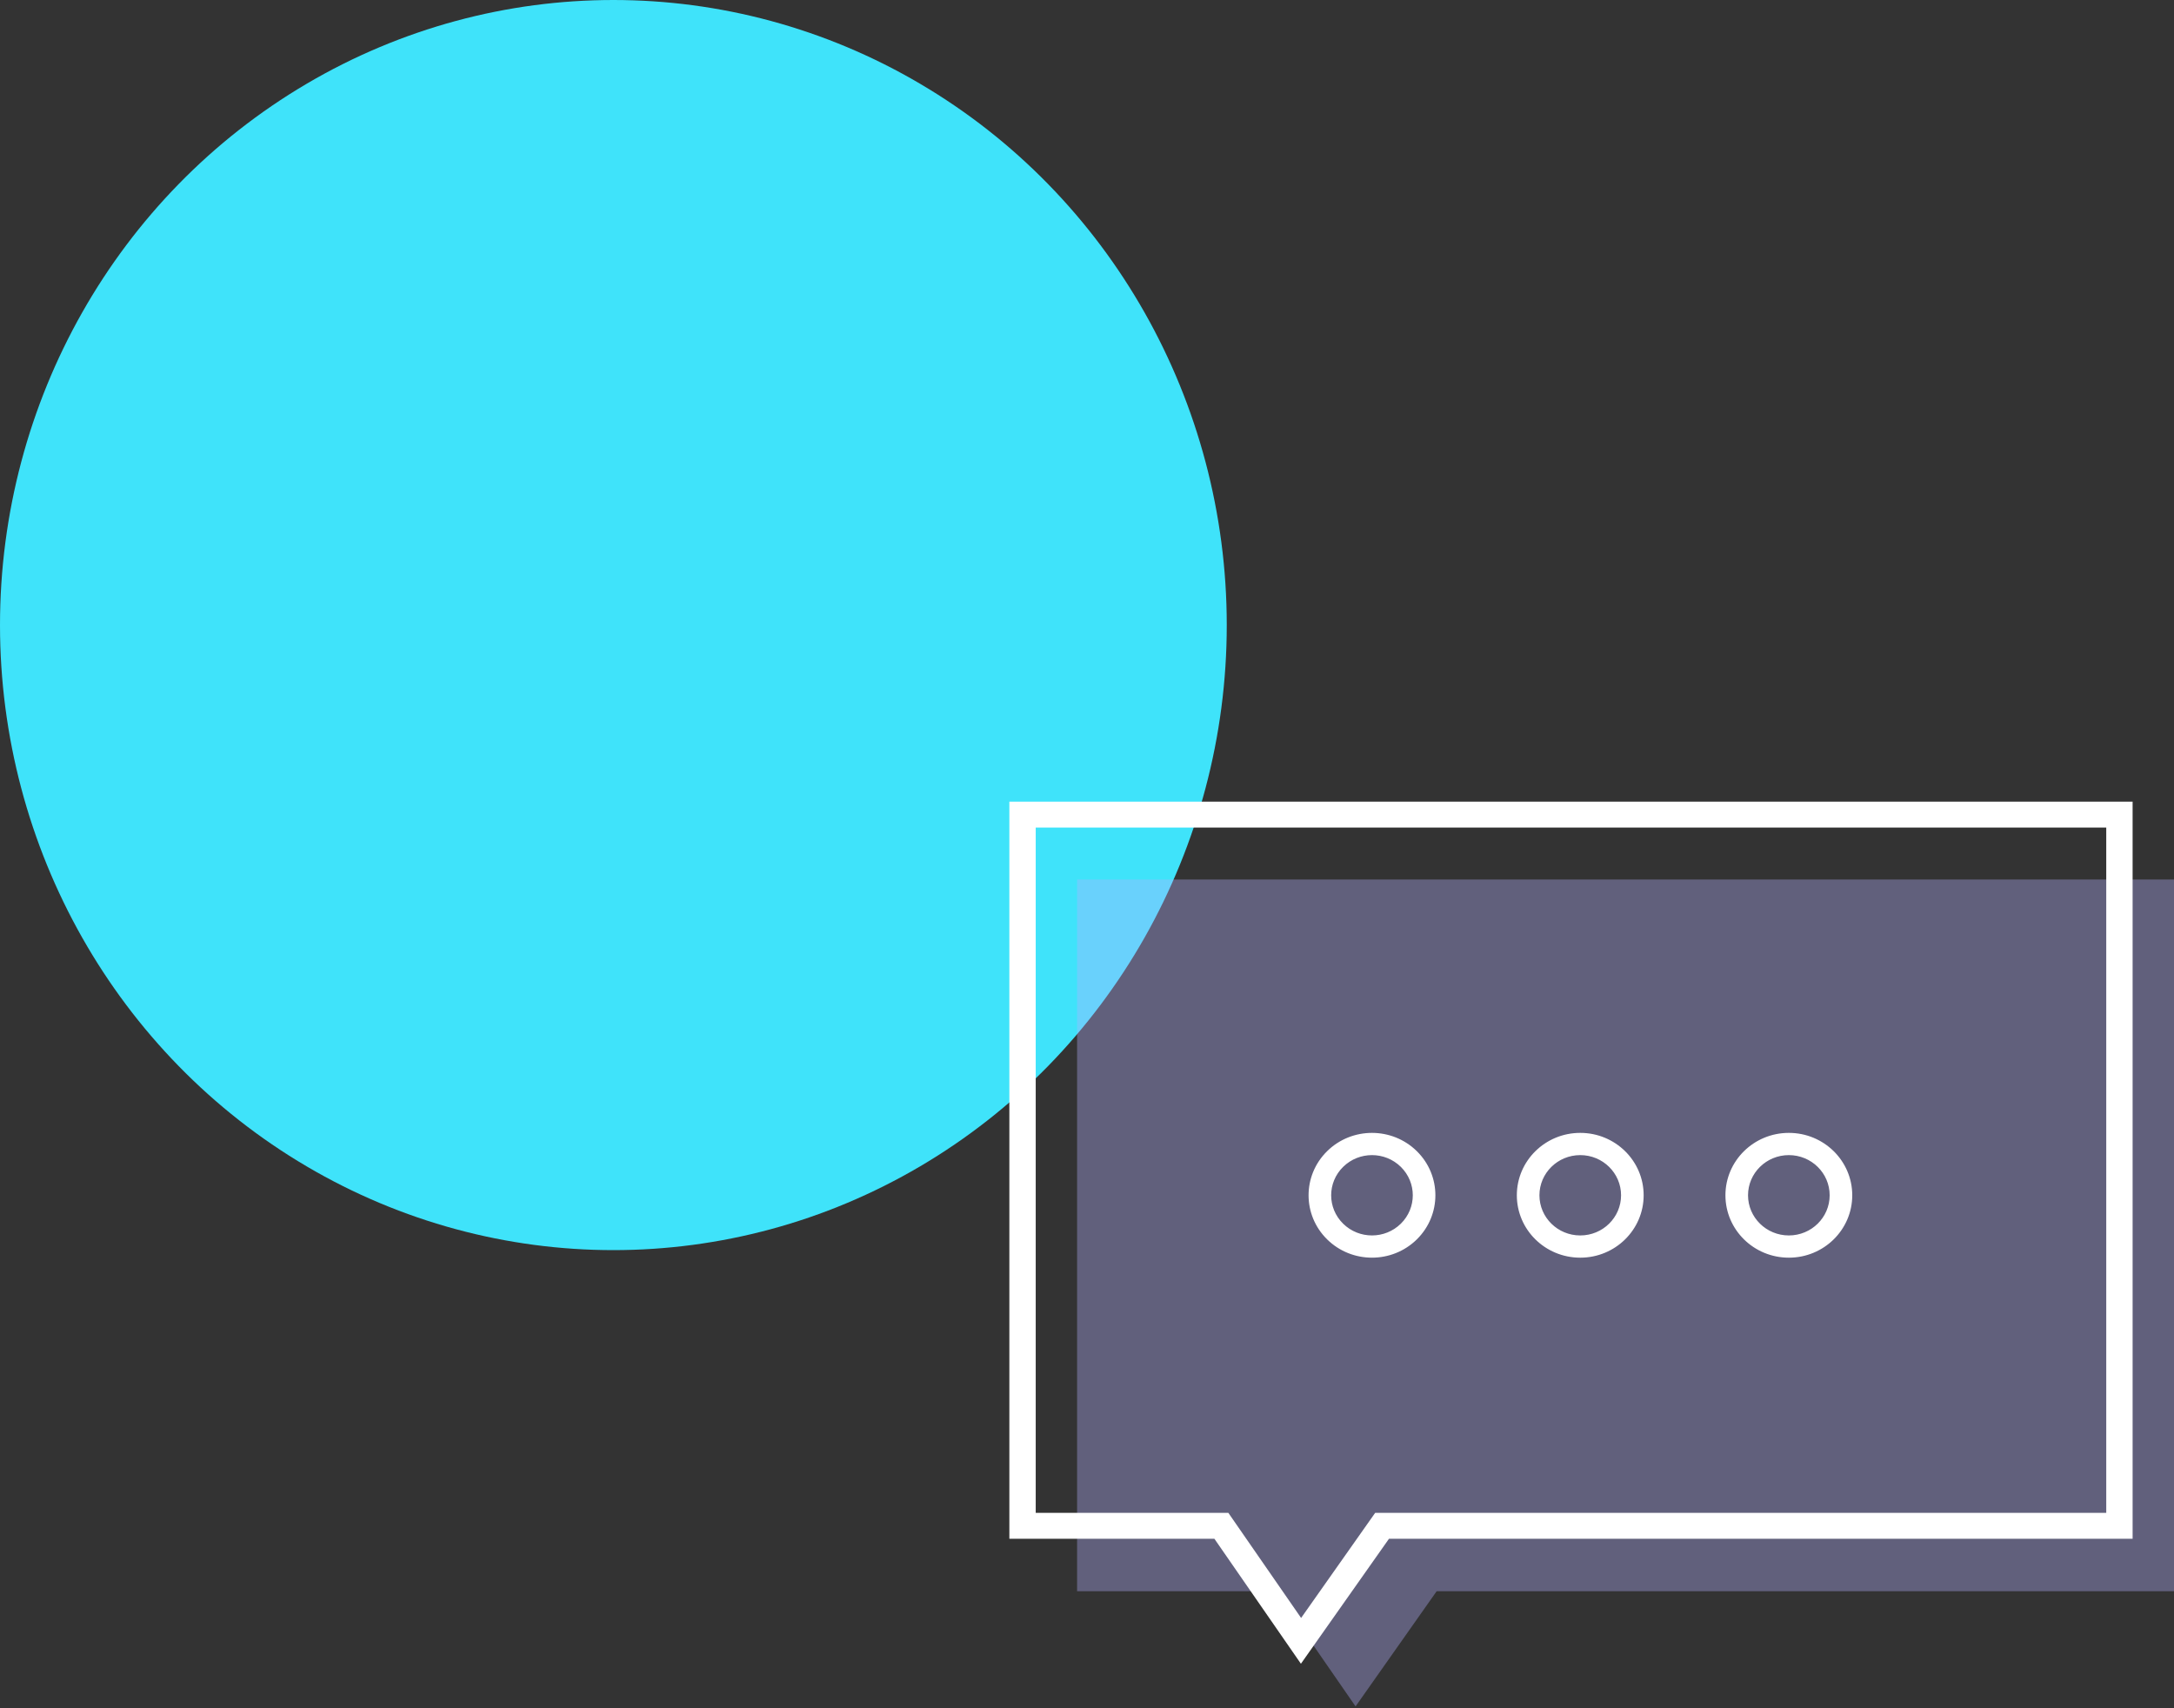 <?xml version="1.0" encoding="UTF-8"?>
<svg width="280px" height="220px" viewBox="0 0 280 220" version="1.1" xmlns="http://www.w3.org/2000/svg" xmlns:xlink="http://www.w3.org/1999/xlink">
    <rect x="0" y="0" width="280" height="220" fill="#333333" stroke="none"/>
    <!-- Generator: Sketch 52.4 (67378) - http://www.bohemiancoding.com/sketch -->
    <title>bubble-chat</title>
    <desc>Created with Sketch.</desc>
    <g id="003-Resources" stroke="none" stroke-width="1" fill="none" fill-rule="evenodd">
        <g id="Resources---Article" transform="translate(-46, -2112)">
            <g id="Get-in-touch-Callout" transform="translate(46, 2112)">
                <g id="bubble-chat">
                    <ellipse id="Oval" fill="#3FE3FA" cx="79" cy="80.5" rx="79" ry="80.5"></ellipse>
                    <g id="illustrations/chat" transform="translate(130, 103)">
                        <polygon id="Fill-1" fill="#B4B0FF" opacity="0.357" points="8.724 10.267 8.724 101.933 31.789 101.933 34.333 101.933 44.59 116.761 55.032 101.933 150 101.933 150 10.267"></polygon>
                        <path d="M-1.13686838e-13,95.174 L-1.13686838e-13,0.239 L144.669,0.239 L144.669,95.174 L48.893,95.174 L37.551,111.269 L26.409,95.174 L-1.13686838e-13,95.174 Z M141.274,3.579 L3.395,3.579 L3.395,91.834 L28.204,91.834 L37.576,105.372 L47.116,91.834 L141.274,91.834 L141.274,3.579 Z M78.784,50.936 C78.784,48.079 76.431,45.763 73.528,45.763 C70.624,45.763 68.271,48.079 68.271,50.936 C68.271,53.793 70.624,56.109 73.528,56.109 C76.431,56.109 78.784,53.793 78.784,50.936 Z M81.694,50.936 C81.694,55.374 78.038,58.972 73.528,58.972 C69.017,58.972 65.361,55.374 65.361,50.936 C65.361,46.498 69.017,42.9 73.528,42.9 C78.038,42.9 81.694,46.498 81.694,50.936 Z M105.651,50.936 C105.651,48.079 103.297,45.763 100.394,45.763 C97.49,45.763 95.137,48.079 95.137,50.936 C95.137,53.793 97.49,56.109 100.394,56.109 C103.297,56.109 105.651,53.793 105.651,50.936 Z M108.56,50.936 C108.56,55.374 104.904,58.972 100.394,58.972 C95.883,58.972 92.227,55.374 92.227,50.936 C92.227,46.498 95.883,42.9 100.394,42.9 C104.904,42.9 108.56,46.498 108.56,50.936 Z M50.421,54.594 C52.474,52.574 52.474,49.299 50.421,47.279 C48.368,45.258 45.04,45.258 42.987,47.279 C40.934,49.299 40.934,52.574 42.987,54.594 C45.04,56.614 48.368,56.614 50.421,54.594 Z M52.479,56.618 C49.289,59.756 44.119,59.756 40.93,56.618 C37.74,53.48 37.74,48.392 40.929,45.254 C44.119,42.116 49.29,42.116 52.479,45.254 C55.668,48.392 55.668,53.48 52.479,56.618 Z" id="Combined-Shape" fill="#FFFFFF"></path>
                    </g>
                </g>
            </g>
        </g>
    </g>
</svg>